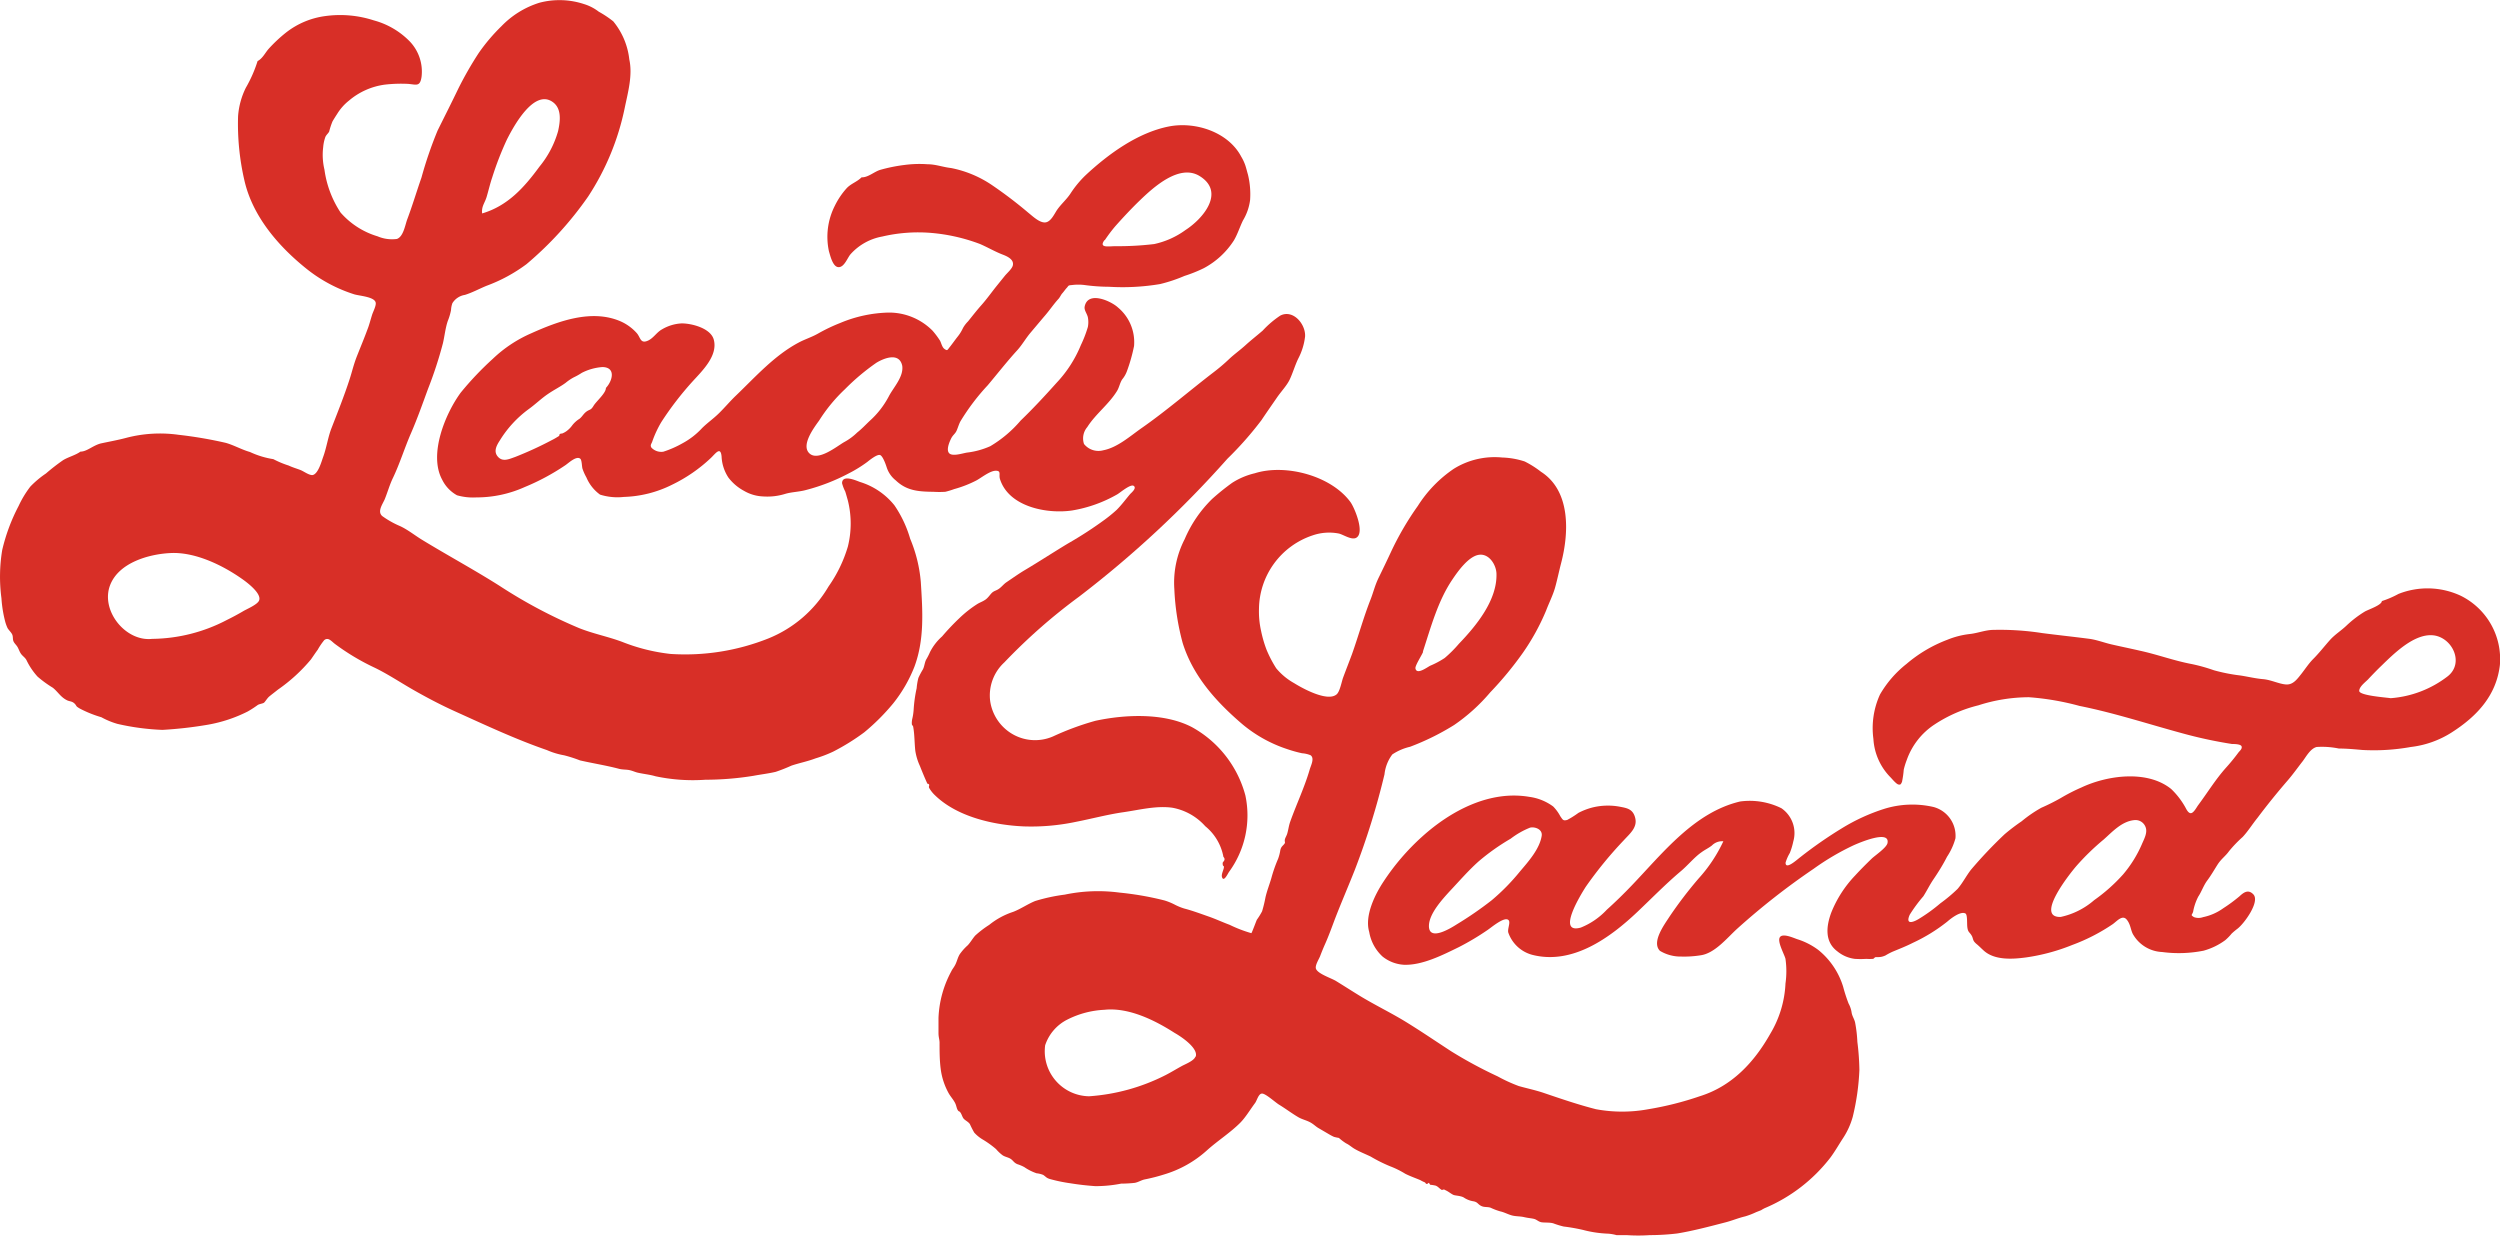 <svg xmlns="http://www.w3.org/2000/svg" viewBox="0 0 258.74 127.88"><defs><style>.cls-1{fill:#d82f27;}</style></defs><title>logo-ladyland</title><g id="Layer_2" data-name="Layer 2"><g id="Logos"><g id="logo-ladyland"><path class="cls-1" d="M95.3,60.23a14.73,14.73,0,0,0-1.1-4.47,12.08,12.08,0,0,0-1.63-3.46A7.31,7.31,0,0,0,89,49.88c-.48-.18-1.84-.78-1.85.13a4.12,4.12,0,0,0,.33.86c.1.31.18.62.27.93a9.87,9.87,0,0,1,0,4.77,14.12,14.12,0,0,1-2,4.13,12.75,12.75,0,0,1-6.26,5.39,23.27,23.27,0,0,1-10.1,1.59,19.31,19.31,0,0,1-5-1.25c-1.47-.55-3-.84-4.47-1.43a51.37,51.37,0,0,1-8.22-4.37c-2.65-1.68-5.4-3.16-8.08-4.8-.74-.46-1.41-1-2.19-1.37a9.48,9.48,0,0,1-1.87-1.05c-.52-.46,0-1.17.25-1.72.3-.73.51-1.51.86-2.23.71-1.49,1.2-3.09,1.86-4.61s1.2-3.05,1.76-4.58a42.3,42.3,0,0,0,1.55-4.74c.18-.77.25-1.55.5-2.3a6,6,0,0,0,.34-1.14,2.49,2.49,0,0,1,.14-.71,1.86,1.86,0,0,1,1.3-.86c.77-.24,1.48-.63,2.23-.94a16.41,16.41,0,0,0,4.14-2.24,36.1,36.1,0,0,0,6.38-7,26.36,26.36,0,0,0,3.79-9.19c.33-1.59.83-3.37.47-5a7.48,7.48,0,0,0-1.66-3.94,10.8,10.8,0,0,0-1.5-1A4.81,4.81,0,0,0,60.47.43,8.12,8.12,0,0,0,55.84.28,9.28,9.28,0,0,0,51.9,2.71a19,19,0,0,0-2.35,2.77,36.65,36.65,0,0,0-2.11,3.68c-.7,1.46-1.43,2.9-2.15,4.35a41.68,41.68,0,0,0-1.67,4.87c-.5,1.43-.92,2.85-1.46,4.29-.23.6-.4,1.82-1.08,2.06a3.81,3.81,0,0,1-2-.27A8.21,8.21,0,0,1,35.25,22a10.66,10.66,0,0,1-1.67-4.44,6.59,6.59,0,0,1-.13-2.34,4.08,4.08,0,0,1,.23-1.06c.12-.24.3-.36.39-.55a7.3,7.3,0,0,1,.35-1.06c.15-.25.31-.51.47-.75a5.28,5.28,0,0,1,1.23-1.39,7.2,7.2,0,0,1,3.7-1.65,14.82,14.82,0,0,1,2.4-.08c.87.07,1.25.33,1.41-.73A4.52,4.52,0,0,0,42.42,4.3a8.17,8.17,0,0,0-3.73-2.19,11.28,11.28,0,0,0-5-.45,8.36,8.36,0,0,0-4.1,1.72,15,15,0,0,0-1.79,1.68c-.36.41-.63,1-1.14,1.26a13.9,13.9,0,0,1-1.22,2.77,7.9,7.9,0,0,0-.8,2.93,25.92,25.92,0,0,0,.65,6.63c.84,3.73,3.53,6.85,6.46,9.19a15.31,15.31,0,0,0,4.91,2.62c.51.16,2.09.25,2.22.85.08.33-.3,1-.39,1.34-.15.47-.28,1-.45,1.42-.34.93-.73,1.86-1.09,2.77s-.5,1.6-.77,2.42c-.55,1.7-1.25,3.45-1.89,5.1-.35.92-.5,2-.84,2.92-.18.5-.53,1.81-1.12,1.89-.39,0-.89-.39-1.22-.52s-.84-.28-1.24-.47a9.62,9.62,0,0,1-1.58-.66,9,9,0,0,1-2.42-.74c-.85-.24-1.62-.69-2.48-.94A43.21,43.21,0,0,0,18.48,45a13.82,13.82,0,0,0-5.47.33c-.84.22-1.67.37-2.51.55s-1.5.87-2.17.86c-.53.38-1.22.54-1.79.88A20.46,20.46,0,0,0,4.76,49a10.07,10.07,0,0,0-1.62,1.36,10.53,10.53,0,0,0-1.21,2,19.13,19.13,0,0,0-1.7,4.56,16.88,16.88,0,0,0-.08,5,12.75,12.75,0,0,0,.4,2.46A4.29,4.29,0,0,0,.78,65c.12.21.35.41.47.64s.05.5.14.72.28.37.41.58.22.52.39.75.43.38.56.65a7,7,0,0,0,1.14,1.69,11.56,11.56,0,0,0,1.58,1.15c.54.43.82,1,1.52,1.32.25.1.43.08.65.25s.23.31.34.4a2.5,2.5,0,0,0,.41.25,11.87,11.87,0,0,0,2.1.83,8,8,0,0,0,1.67.69,24.89,24.89,0,0,0,4.65.62A41.63,41.63,0,0,0,21.54,75a14.8,14.8,0,0,0,4.09-1.36,10.47,10.47,0,0,0,1.05-.68c.18-.11.53-.14.65-.24s.33-.46.53-.63.61-.48.91-.72a17.2,17.2,0,0,0,3.41-3.12c.24-.34.46-.68.7-1a6.7,6.7,0,0,1,.68-1c.42-.34.75.13,1.1.39a23.59,23.59,0,0,0,3.94,2.38c1.41.66,2.75,1.56,4.11,2.34s2.89,1.59,4.4,2.27c3.12,1.41,6.27,2.89,9.49,4a7.65,7.65,0,0,0,1.78.54,13.77,13.77,0,0,1,1.65.53c1.32.3,2.71.52,4,.86.39.11.79.07,1.14.15s.54.19.84.26c.62.14,1.22.19,1.83.37a18.55,18.55,0,0,0,5.16.36,31.29,31.29,0,0,0,5-.41c.74-.14,1.54-.23,2.29-.41a17.08,17.08,0,0,0,1.62-.64c.8-.27,1.68-.44,2.49-.75a13,13,0,0,0,1.83-.7,22.7,22.7,0,0,0,3.22-2,22.23,22.23,0,0,0,3-3A14.67,14.67,0,0,0,94.64,69C95.69,66.17,95.49,63.25,95.3,60.23ZM50.39,20.29c.19-.65.34-1.31.56-1.95a32.24,32.24,0,0,1,1.51-3.89c.68-1.35,2.81-5.3,4.76-3.88.94.68.76,2,.54,3a10.16,10.16,0,0,1-1.93,3.68c-1.59,2.17-3.29,4.06-5.93,4.84C49.81,21.33,50.2,21,50.39,20.29ZM26.81,62.16c-.18.42-1.24.86-1.63,1.09-.56.33-1.14.64-1.73.93a17,17,0,0,1-7.7,1.94c-2.76.31-5.37-2.94-4.35-5.57.9-2.32,4-3.2,6.22-3.31C20.16,57.1,23,58.48,25,59.88,25.51,60.23,27.13,61.43,26.81,62.16Z"/><path class="cls-1" d="M192,105.85c-.07-.37-.32-.69-.37-1.09a2.75,2.75,0,0,0-.31-.9,16.56,16.56,0,0,1-.56-1.73,7.84,7.84,0,0,0-2.58-3.82A7.24,7.24,0,0,0,186,97.2c-.36-.12-1.49-.65-1.79-.2s.47,1.77.58,2.24a9.07,9.07,0,0,1,0,2.55,11.06,11.06,0,0,1-1.56,5.18c-1.69,3-4,5.46-7.32,6.49a32.63,32.63,0,0,1-5.32,1.34,14.9,14.9,0,0,1-5.41,0c-1.81-.46-3.59-1.07-5.36-1.67-.87-.3-1.76-.48-2.64-.73a16.28,16.28,0,0,1-2.18-1,45.23,45.23,0,0,1-4.8-2.59c-1.54-1-3-2-4.62-3s-3.31-1.8-4.92-2.79c-.8-.49-1.59-1-2.39-1.49-.49-.3-1.86-.73-2.07-1.26-.13-.34.31-1,.43-1.32s.32-.82.5-1.22c.37-.83.68-1.68,1-2.54.66-1.72,1.4-3.42,2.08-5.14a77.55,77.55,0,0,0,3.08-9.91,4.13,4.13,0,0,1,.81-2.06,5.55,5.55,0,0,1,1.83-.79,25.76,25.76,0,0,0,4.56-2.25,18.77,18.77,0,0,0,3.74-3.38,35.61,35.61,0,0,0,3.37-4.08,23.27,23.27,0,0,0,2.42-4.4c.29-.77.7-1.57.92-2.35s.41-1.7.63-2.55c.82-3.14,1-7.48-2.08-9.45a10,10,0,0,0-1.69-1.07,8.27,8.27,0,0,0-2.34-.41,8,8,0,0,0-5,1.17,13.1,13.1,0,0,0-3.72,3.84,30.57,30.57,0,0,0-2.81,4.83c-.4.86-.81,1.71-1.23,2.57s-.56,1.55-.87,2.33c-.72,1.84-1.24,3.74-1.9,5.6-.3.81-.62,1.62-.92,2.43-.16.43-.33,1.44-.67,1.74-.94.82-3.56-.63-4.39-1.15a6.54,6.54,0,0,1-1.87-1.55,12.29,12.29,0,0,1-1-1.92,12.43,12.43,0,0,1-.56-1.93A9.13,9.13,0,0,1,130.3,63a8.11,8.11,0,0,1,5.55-7.59,5.25,5.25,0,0,1,2.72-.19c.46.11,1.26.67,1.75.46,1-.45-.13-3.12-.54-3.7-2-2.75-6.73-4-9.91-3a7.56,7.56,0,0,0-2.36,1,25.07,25.07,0,0,0-2.05,1.65,12.85,12.85,0,0,0-2.85,4.17,9.81,9.81,0,0,0-1.07,5.18,25.45,25.45,0,0,0,.86,5.56c1.07,3.43,3.46,6.08,6.13,8.37a14.07,14.07,0,0,0,4.72,2.63,13.55,13.55,0,0,0,1.51.42,2.75,2.75,0,0,1,.89.21c.43.34,0,1.08-.12,1.54-.54,1.83-1.36,3.54-2,5.34-.15.42-.19.85-.32,1.27-.06.18-.17.35-.22.52s0,.28,0,.4c-.17.3-.38.31-.48.74a4.74,4.74,0,0,1-.23.9,14.71,14.71,0,0,0-.7,2c-.19.66-.45,1.3-.61,2a13.74,13.74,0,0,1-.35,1.44,7.51,7.51,0,0,1-.54.87c-.06.12-.53,1.4-.57,1.39a13.85,13.85,0,0,1-2.26-.87c-.71-.26-1.43-.6-2.18-.86s-1.65-.6-2.5-.82a5.76,5.76,0,0,1-1-.41,6.21,6.21,0,0,0-1.06-.43,31.33,31.33,0,0,0-4.65-.81,16.84,16.84,0,0,0-5.66.21,18.3,18.3,0,0,0-3.06.66c-.79.32-1.49.82-2.27,1.12a7.84,7.84,0,0,0-2.49,1.35,10.5,10.5,0,0,0-1.45,1.11c-.28.32-.48.69-.77,1a5.3,5.3,0,0,0-.83.93c-.21.34-.28.72-.45,1.06s-.31.46-.43.72a11,11,0,0,0-1.32,4.83c0,.52,0,1,0,1.5s.09.63.11,1c0,.92,0,1.85.12,2.77a7,7,0,0,0,.82,2.5c.19.34.48.65.66,1s.15.64.37.86c.28.07.34.56.52.77s.47.31.65.57a9.15,9.15,0,0,0,.45.88,3.76,3.76,0,0,0,.87.71,9.77,9.77,0,0,1,1.39,1,4.15,4.15,0,0,0,.68.64c.28.18.61.21.86.39s.31.38.67.53a4,4,0,0,1,.71.3,5.21,5.21,0,0,0,1.27.64,2.48,2.48,0,0,1,.69.17c.31.21.31.31.71.43a16.24,16.24,0,0,0,2.07.43c.86.14,1.73.24,2.6.3a13.55,13.55,0,0,0,2.69-.26,13.18,13.18,0,0,0,1.41-.08c.36-.07.68-.28,1-.35a18.26,18.26,0,0,0,2-.51,11.51,11.51,0,0,0,4.46-2.5c1.11-1,2.43-1.83,3.47-2.88.54-.55,1-1.33,1.5-2,.21-.26.36-1,.74-1s1.39.93,1.76,1.15c.69.42,1.33.91,2,1.3.38.22.81.31,1.19.51s.57.42.85.59l1.11.65a5.24,5.24,0,0,0,.53.28,4.43,4.43,0,0,0,.51.11,5.51,5.51,0,0,0,.74.56c.34.16.57.39.88.57.51.3,1.13.54,1.67.8a15.48,15.48,0,0,0,2,1,9.29,9.29,0,0,1,1.58.78c.51.26,1.12.47,1.56.66a3.71,3.71,0,0,0,.49.24c.1.17.2.2.29.1l.08-.06c.06,0,.13.19.17.2a3.63,3.63,0,0,1,.56.09c.27.11.36.29.64.45,0,0,.2-.06.23-.05l.28.14c.21.11.5.34.69.42s.75.08,1.07.27a2.45,2.45,0,0,0,1,.39c.44.09.42.27.76.46s.67.09,1,.2a6.62,6.62,0,0,0,1,.38c.42.09.81.31,1.21.42s.86.08,1.28.18.84.12,1.08.2.42.28.71.33.84,0,1.22.11a8.89,8.89,0,0,0,1.07.33,19.11,19.11,0,0,1,2,.35,11.77,11.77,0,0,0,2.62.39,4.57,4.57,0,0,1,.85.15c.32,0,.75,0,1.06,0a17.32,17.32,0,0,0,2.39,0,24.29,24.29,0,0,0,2.83-.17c1.6-.26,3.34-.72,4.92-1.13.73-.18,1.39-.47,2.12-.64a7.89,7.89,0,0,0,1.14-.44l.51-.2a3.47,3.47,0,0,1,.37-.21,16.83,16.83,0,0,0,6.81-5.25c.48-.65.88-1.36,1.3-2a7.81,7.81,0,0,0,1-2.2,24.66,24.66,0,0,0,.69-4.85,25.71,25.71,0,0,0-.21-2.91A13.74,13.74,0,0,0,192,105.85Zm-44.74-38.4c.83-2.53,1.55-5.25,3.06-7.48.55-.82,1.66-2.39,2.74-2.55s1.82,1.09,1.82,2c.06,2.72-2.1,5.35-3.89,7.21a12.75,12.75,0,0,1-1.47,1.47,9,9,0,0,1-1.5.8c-.32.16-1.42,1-1.53.26C146.47,68.84,147.17,67.79,147.29,67.45Zm-23.54,41.91c-.16.45-1.08.78-1.46,1-.55.3-1.08.63-1.65.92a20.53,20.53,0,0,1-7.89,2.18,4.66,4.66,0,0,1-4.55-5.28,4.59,4.59,0,0,1,2.32-2.67,9.45,9.45,0,0,1,3.8-1c2.51-.27,5.22,1.07,7.29,2.4C122.21,107.26,124.05,108.48,123.75,109.36Z"/><path class="cls-1" d="M138.14,117.68l0,0Z"/><path class="cls-1" d="M111.34,85.06c1.65-.32,3.26-.76,4.93-1s3.41-.7,5.08-.46a6,6,0,0,1,3.39,1.91,5.32,5.32,0,0,1,1.88,3.18.31.31,0,0,1,.09.36l-.17.24c0,.49.12.22.13.44s-.27.71-.21,1c.16.65.6-.28.73-.48a9.92,9.92,0,0,0,1.7-7.93,11.44,11.44,0,0,0-5.52-7.06c-2.87-1.5-6.89-1.33-10-.66A28.57,28.57,0,0,0,109,76.21a4.66,4.66,0,0,1-4.52-.43,4.73,4.73,0,0,1-2-3.22,4.64,4.64,0,0,1,1.46-4,58.8,58.8,0,0,1,7.73-6.8,109.29,109.29,0,0,0,15.36-14.28,35.49,35.49,0,0,0,3.53-4c.52-.78,1.06-1.55,1.59-2.32.4-.59,1-1.22,1.3-1.82s.57-1.51.9-2.2a6.55,6.55,0,0,0,.72-2.31c.08-1.27-1.23-2.84-2.56-2.17a10,10,0,0,0-1.83,1.56c-.59.51-1.22,1-1.78,1.51s-1.16.93-1.7,1.44a18.84,18.84,0,0,1-1.6,1.36c-2.48,1.9-4.9,4-7.47,5.79-1.18.83-2.49,2-3.94,2.28a1.91,1.91,0,0,1-2-.65,1.81,1.81,0,0,1,.34-1.75c.86-1.36,2.23-2.35,3.08-3.74.23-.38.29-.82.53-1.19a2.93,2.93,0,0,0,.52-.93,17.3,17.3,0,0,0,.71-2.53,4.67,4.67,0,0,0-1.68-4c-.69-.64-3.09-1.75-3.43-.09-.08.38.24.72.33,1.12a2.65,2.65,0,0,1,0,1,12.48,12.48,0,0,1-.73,1.89,12.65,12.65,0,0,1-2.5,3.88c-1.2,1.34-2.44,2.68-3.73,3.92a12.53,12.53,0,0,1-3.14,2.65,8.31,8.31,0,0,1-2.4.66c-.42.06-1.46.42-1.83.09s0-1.18.17-1.53.37-.46.52-.72.27-.75.46-1.09a22.62,22.62,0,0,1,2.82-3.72c1-1.19,2-2.47,3.06-3.63.49-.54.87-1.22,1.36-1.8s1-1.19,1.52-1.8.91-1.2,1.39-1.72c.15-.17.25-.42.38-.56s.34-.44.44-.54c.25-.26.11-.28.57-.32a5.14,5.14,0,0,1,1.3,0,19.32,19.32,0,0,0,2.53.18,23.31,23.31,0,0,0,5.28-.28,15.52,15.52,0,0,0,2.52-.84,14.63,14.63,0,0,0,2-.8,8.36,8.36,0,0,0,3.13-2.89c.38-.65.6-1.37.93-2.05a5.43,5.43,0,0,0,.74-2.12,8.56,8.56,0,0,0-.22-2.62c-.09-.31-.17-.64-.27-.95a4.71,4.71,0,0,0-.43-.92c-1.34-2.55-4.75-3.66-7.49-3.12-3.23.64-6.27,2.86-8.62,5.05A10.74,10.74,0,0,0,110.81,20c-.39.61-.94,1.07-1.37,1.67-.3.42-.66,1.3-1.26,1.35s-1.33-.67-1.75-1a44.7,44.7,0,0,0-3.73-2.84,11.47,11.47,0,0,0-4.27-1.79C97.6,17.3,96.84,17,96,17a11.75,11.75,0,0,0-2.37.07,16.67,16.67,0,0,0-2.53.51c-.61.18-1.28.81-1.93.77-.47.48-1.13.66-1.57,1.16a7.85,7.85,0,0,0-1.19,1.77A7.1,7.1,0,0,0,85.79,26c.14.46.4,1.64,1,1.65s.93-1,1.24-1.34a5.77,5.77,0,0,1,3.28-1.83,16.31,16.31,0,0,1,5-.38,18.75,18.75,0,0,1,5.11,1.15c.79.34,1.53.78,2.33,1.09.45.17,1.2.49,1.08,1.1-.06.36-.6.82-.82,1.09l-.88,1.09c-.51.64-1,1.33-1.55,1.95s-.92,1.11-1.39,1.69a3.14,3.14,0,0,0-.53.7,4.24,4.24,0,0,1-.53.86c-.28.35-.54.73-.82,1.08s-.25.42-.54.23-.36-.69-.5-.9a8.67,8.67,0,0,0-.75-1,6.34,6.34,0,0,0-4.57-1.88,13.72,13.72,0,0,0-5,1.08,18,18,0,0,0-2.3,1.1c-.65.37-1.35.58-2,.93-2.5,1.33-4.43,3.51-6.46,5.46-.62.59-1.16,1.24-1.77,1.84s-1.21,1-1.77,1.56a7.7,7.7,0,0,1-2,1.55,10.49,10.49,0,0,1-2,.88,1.41,1.41,0,0,1-1.22-.41c-.18-.27,0-.4.08-.65a11.12,11.12,0,0,1,.93-2,32.68,32.68,0,0,1,3.31-4.29c1-1.09,2.57-2.63,2.12-4.26-.33-1.18-2.29-1.67-3.31-1.67a4.42,4.42,0,0,0-2.05.62c-.6.33-.92,1-1.59,1.22s-.64-.44-1.05-.87a4.92,4.92,0,0,0-1.66-1.19c-3-1.29-6.46,0-9.24,1.25A13.64,13.64,0,0,0,51,37.14a32.32,32.32,0,0,0-3.32,3.5c-1.61,2.2-3.33,6.4-1.92,9a3.71,3.71,0,0,0,1.54,1.62,6,6,0,0,0,2,.22,12.15,12.15,0,0,0,5-1.07,23.39,23.39,0,0,0,4.24-2.28c.34-.24,1.15-1,1.53-.64.15.15.15.78.21,1a5.06,5.06,0,0,0,.41.92,4.22,4.22,0,0,0,1.41,1.78,6,6,0,0,0,2.47.24,11.92,11.92,0,0,0,5-1.27,15.9,15.9,0,0,0,4-2.76c.48-.45,1-1.24,1.11-.17a4.31,4.31,0,0,0,.71,2.2A5,5,0,0,0,77,50.8a4.24,4.24,0,0,0,2,.58,6.24,6.24,0,0,0,2.28-.27c.69-.2,1.43-.2,2.15-.4A20.4,20.4,0,0,0,87.83,49a13.51,13.51,0,0,0,1.93-1.19c.26-.21,1-.8,1.31-.72s.65,1.12.7,1.28a2.82,2.82,0,0,0,.94,1.35c1.14,1.09,2.39,1.16,3.9,1.18a10.29,10.29,0,0,0,1.22,0,7.88,7.88,0,0,0,.92-.28,11.77,11.77,0,0,0,2.31-.9c.53-.29,1.4-1,2-1s.29.4.43.85c.9,2.9,4.9,3.65,7.48,3.26a14,14,0,0,0,4.65-1.66c.28-.15,1.39-1.12,1.72-.88s-.24.7-.38.85c-.47.56-.88,1.12-1.39,1.63a14.93,14.93,0,0,1-1.22,1,40.26,40.26,0,0,1-3.82,2.48c-1.48.89-2.93,1.84-4.41,2.72-.63.37-1.32.86-2,1.32-.26.19-.44.43-.71.63s-.5.22-.71.4-.41.53-.71.74-.58.29-.85.46a11.76,11.76,0,0,0-1.85,1.46,24.65,24.65,0,0,0-1.79,1.89,5.46,5.46,0,0,0-1.25,1.62,6.68,6.68,0,0,1-.41.8c-.15.32-.17.7-.33,1a8.07,8.07,0,0,0-.46.87,6.29,6.29,0,0,0-.18,1.07,14.2,14.2,0,0,0-.31,2.2,5.7,5.7,0,0,1-.13.91,1.88,1.88,0,0,0-.06.57c0,.16.12.18.14.3.15.81.13,1.67.22,2.49a5.81,5.81,0,0,0,.48,1.58c.26.66.48,1.19.77,1.83,0,0,.14,0,.18.1s-.06.15,0,.33a3.33,3.33,0,0,0,.62.78c2.3,2.23,6.1,3.08,9.2,3.21A22.39,22.39,0,0,0,111.34,85.06Zm3-60.2a15.49,15.49,0,0,1,1.1-1.46c.82-.92,1.65-1.81,2.53-2.66,1.42-1.37,4.11-3.82,6.2-2.51,2.66,1.66.35,4.4-1.48,5.58a8.54,8.54,0,0,1-3.24,1.45,31.71,31.71,0,0,1-4,.22C114.74,25.48,113.7,25.7,114.3,24.86ZM62.71,40.15c0,.55-1,1.38-1.28,1.85s-.38.35-.71.58-.45.53-.74.76a2.9,2.9,0,0,0-.74.66,2.68,2.68,0,0,1-.65.65,2.1,2.1,0,0,1-.42.22c-.2,0-.29.06-.29.24-.25.15-.46.29-.75.43A37.07,37.07,0,0,1,53.3,47.3c-.58.2-1.24.53-1.74,0s-.21-1.13.16-1.7a11.46,11.46,0,0,1,3-3.26c.67-.48,1.26-1.06,1.94-1.53s1.28-.75,1.87-1.18a5.18,5.18,0,0,1,.84-.57,6.76,6.76,0,0,0,.84-.47,5.53,5.53,0,0,1,2.13-.6C63.75,38,63.42,39.39,62.71,40.15ZM92,41a9.09,9.09,0,0,1-2,2.57c-.42.4-.82.83-1.28,1.19a6,6,0,0,1-1.36,1c-.77.45-2.68,2-3.58,1.17s.42-2.61,1-3.41a16.63,16.63,0,0,1,2.67-3.24,23.08,23.08,0,0,1,3.26-2.74c.81-.49,2.38-1.1,2.67.33C93.53,39,92.48,40.08,92,41Z"/><path class="cls-1" d="M254.66,61.65a8.14,8.14,0,0,0-6.43-.18,9.8,9.8,0,0,1-1.72.74c0,.42-1.42.88-1.77,1.09a11.16,11.16,0,0,0-1.86,1.42c-.56.54-1.21.93-1.74,1.52s-1.15,1.39-1.77,2c-.47.49-.79,1-1.21,1.53s-.84,1.11-1.55,1.07-1.56-.48-2.38-.55-1.57-.26-2.36-.38a18.19,18.19,0,0,1-2.74-.54,17.93,17.93,0,0,0-2.28-.64c-1.83-.34-3.59-1-5.4-1.39-1-.23-1.93-.42-2.89-.64-.79-.18-1.57-.49-2.36-.59-1.62-.21-3.23-.38-4.85-.59a28.45,28.45,0,0,0-5-.33c-.86,0-1.65.34-2.5.43a8.75,8.75,0,0,0-2.3.59,14.24,14.24,0,0,0-4.23,2.5,11.12,11.12,0,0,0-2.75,3.17,8.39,8.39,0,0,0-.68,4.6,6.17,6.17,0,0,0,1.8,4c.15.16.57.66.78.71s.26,0,.38-.27a10.06,10.06,0,0,0,.18-1.26,7.46,7.46,0,0,1,.31-1A7.3,7.3,0,0,1,200.19,75a14.51,14.51,0,0,1,4.56-2,17.19,17.19,0,0,1,5.23-.84,27.36,27.36,0,0,1,5.24.9c3.6.72,7.09,1.87,10.63,2.83A46,46,0,0,0,231,77c.22,0,.93,0,1,.26s-.21.46-.33.62a20.15,20.15,0,0,1-1.32,1.61c-1.07,1.21-1.88,2.54-2.84,3.83-.16.21-.48.85-.78.84s-.49-.51-.61-.7a8,8,0,0,0-1.41-1.8c-2.47-2-6.62-1.42-9.29-.16a18.91,18.91,0,0,0-2.15,1.1,21.24,21.24,0,0,1-2,1A13.49,13.49,0,0,0,209.23,85a20.92,20.92,0,0,0-1.76,1.34A46.08,46.08,0,0,0,204,90c-.49.62-.87,1.39-1.4,2a16,16,0,0,1-1.78,1.49,16.83,16.83,0,0,1-2.29,1.65c-.65.38-1.32.52-.88-.47a15.16,15.16,0,0,1,1.41-1.91c.37-.58.66-1.19,1.05-1.76.51-.75,1-1.54,1.4-2.33a6.68,6.68,0,0,0,.87-1.9,3.08,3.08,0,0,0-2.27-3.25,9.78,9.78,0,0,0-5.09.19,19.86,19.86,0,0,0-4.37,2,44.07,44.07,0,0,0-4.32,3c-.3.22-1.55,1.38-1.53.57a4.31,4.31,0,0,1,.44-1,7.2,7.2,0,0,0,.36-1.2,3.12,3.12,0,0,0-1.23-3.43,7.39,7.39,0,0,0-4.27-.7c-4.75,1.12-8,5.33-11.21,8.68-.83.87-1.69,1.71-2.59,2.52A7.51,7.51,0,0,1,163.61,96c-2.59.73.06-3.51.51-4.22a41.41,41.41,0,0,1,3.95-4.83c.58-.64,1.39-1.28,1.18-2.24s-.83-1.07-1.56-1.21a6.68,6.68,0,0,0-2.95.09,6.82,6.82,0,0,0-1.38.54,9.26,9.26,0,0,1-1.16.73c-.42.11-.45,0-.72-.39a4.27,4.27,0,0,0-.73-1,5.35,5.35,0,0,0-2.48-1c-4.13-.7-8.16,1.47-11.12,4.15a24,24,0,0,0-3.94,4.59c-.91,1.37-2,3.57-1.5,5.25A4.46,4.46,0,0,0,143.09,99a3.9,3.9,0,0,0,2.21.85c1.89.07,4-1,5.71-1.84a26.77,26.77,0,0,0,2.92-1.74c.39-.25,1.87-1.54,2.23-1,.16.26-.15.88-.06,1.24a3.61,3.61,0,0,0,2.44,2.3c4.18,1.1,8.09-1.75,10.92-4.43,1.48-1.4,2.91-2.87,4.47-4.19.75-.62,1.42-1.47,2.19-2,.34-.25.72-.42,1.06-.69a1.48,1.48,0,0,1,1.18-.43,15.38,15.38,0,0,1-2.56,3.85,42.88,42.88,0,0,0-3,3.93c-.49.77-1.92,2.65-1,3.56A4.14,4.14,0,0,0,174,99a10.76,10.76,0,0,0,2-.13c1.47-.2,2.73-1.78,3.78-2.74a73.13,73.13,0,0,1,7.92-6.21,26,26,0,0,1,4.17-2.45c.48-.21,3.75-1.64,3.48-.22-.09.48-1.27,1.27-1.63,1.61-.59.57-1.17,1.15-1.72,1.75a12,12,0,0,0-2.48,3.86c-.51,1.39-.7,3,.65,4a3.53,3.53,0,0,0,1.8.77,9.3,9.3,0,0,0,1.18,0,5.1,5.1,0,0,0,.68,0c.12,0,.16-.16.3-.18.43,0,.6,0,1-.17a6.86,6.86,0,0,1,.76-.4c.7-.29,1.39-.56,2.06-.9a17.65,17.65,0,0,0,3.59-2.21c.33-.29,1.36-1.11,1.87-.84.23.12.15,1,.2,1.41.07.57.23.49.46.9.11.19.11.37.21.54s.32.34.37.38c.26.23.43.41.69.64,1.14,1,3,.86,4.35.68a20.37,20.37,0,0,0,4.78-1.29,19.4,19.4,0,0,0,4.2-2.16c.44-.32,1-1,1.44-.46s.39,1.14.71,1.62a3.66,3.66,0,0,0,2.95,1.73,13.11,13.11,0,0,0,4.3-.14,6.86,6.86,0,0,0,2.24-1.09,5.26,5.26,0,0,0,.66-.68,7.83,7.83,0,0,1,.61-.51c.69-.53,2.35-2.8,1.63-3.55-.53-.55-1-.2-1.44.21A16.26,16.26,0,0,1,230.1,94a5.46,5.46,0,0,1-2.09.92,1.38,1.38,0,0,1-.94,0c-.4-.25-.2-.2-.09-.56a5.45,5.45,0,0,1,.54-1.58c.33-.49.54-1.14.92-1.65s.66-1,1.05-1.62.84-.9,1.2-1.41a13.23,13.23,0,0,1,1.42-1.48c.56-.6,1-1.32,1.55-2,1-1.33,2.06-2.64,3.16-3.91.53-.62,1-1.29,1.51-1.94.37-.5.79-1.29,1.43-1.46a8.58,8.58,0,0,1,2.3.16c.82,0,1.64.08,2.45.15a21.67,21.67,0,0,0,5-.31,10,10,0,0,0,4.22-1.5c2.62-1.67,4.64-3.83,5-7A7.31,7.31,0,0,0,254.66,61.65ZM159.56,86.5c-.21,1.36-1.38,2.67-2.23,3.67a22.1,22.1,0,0,1-2.94,3,36.75,36.75,0,0,1-3.61,2.49c-.64.41-2.95,1.84-2.89.11.05-1.23,1.35-2.65,2.13-3.51,1-1.06,1.92-2.13,3-3.1a22.79,22.79,0,0,1,3.33-2.36,8.49,8.49,0,0,1,2-1.14C158.83,85.54,159.66,85.81,159.56,86.5Zm62.1.91a12.43,12.43,0,0,1-1.92,3.08,17.63,17.63,0,0,1-3,2.67,7.76,7.76,0,0,1-3.47,1.74c-2.71.08,1-4.54,1.6-5.24a25,25,0,0,1,2.86-2.78c.9-.8,1.86-1.87,3.15-2a1.11,1.11,0,0,1,1.17.7C222.3,86.17,221.89,86.86,221.66,87.41ZM253.32,70a11,11,0,0,1-5.89,2.26c-.5-.08-3.27-.27-3.26-.76s.78-1,1-1.28c.42-.44.84-.88,1.28-1.3,1.29-1.25,3.38-3.35,5.35-3.17S255.1,68.6,253.32,70Z"/></g></g></g></svg>